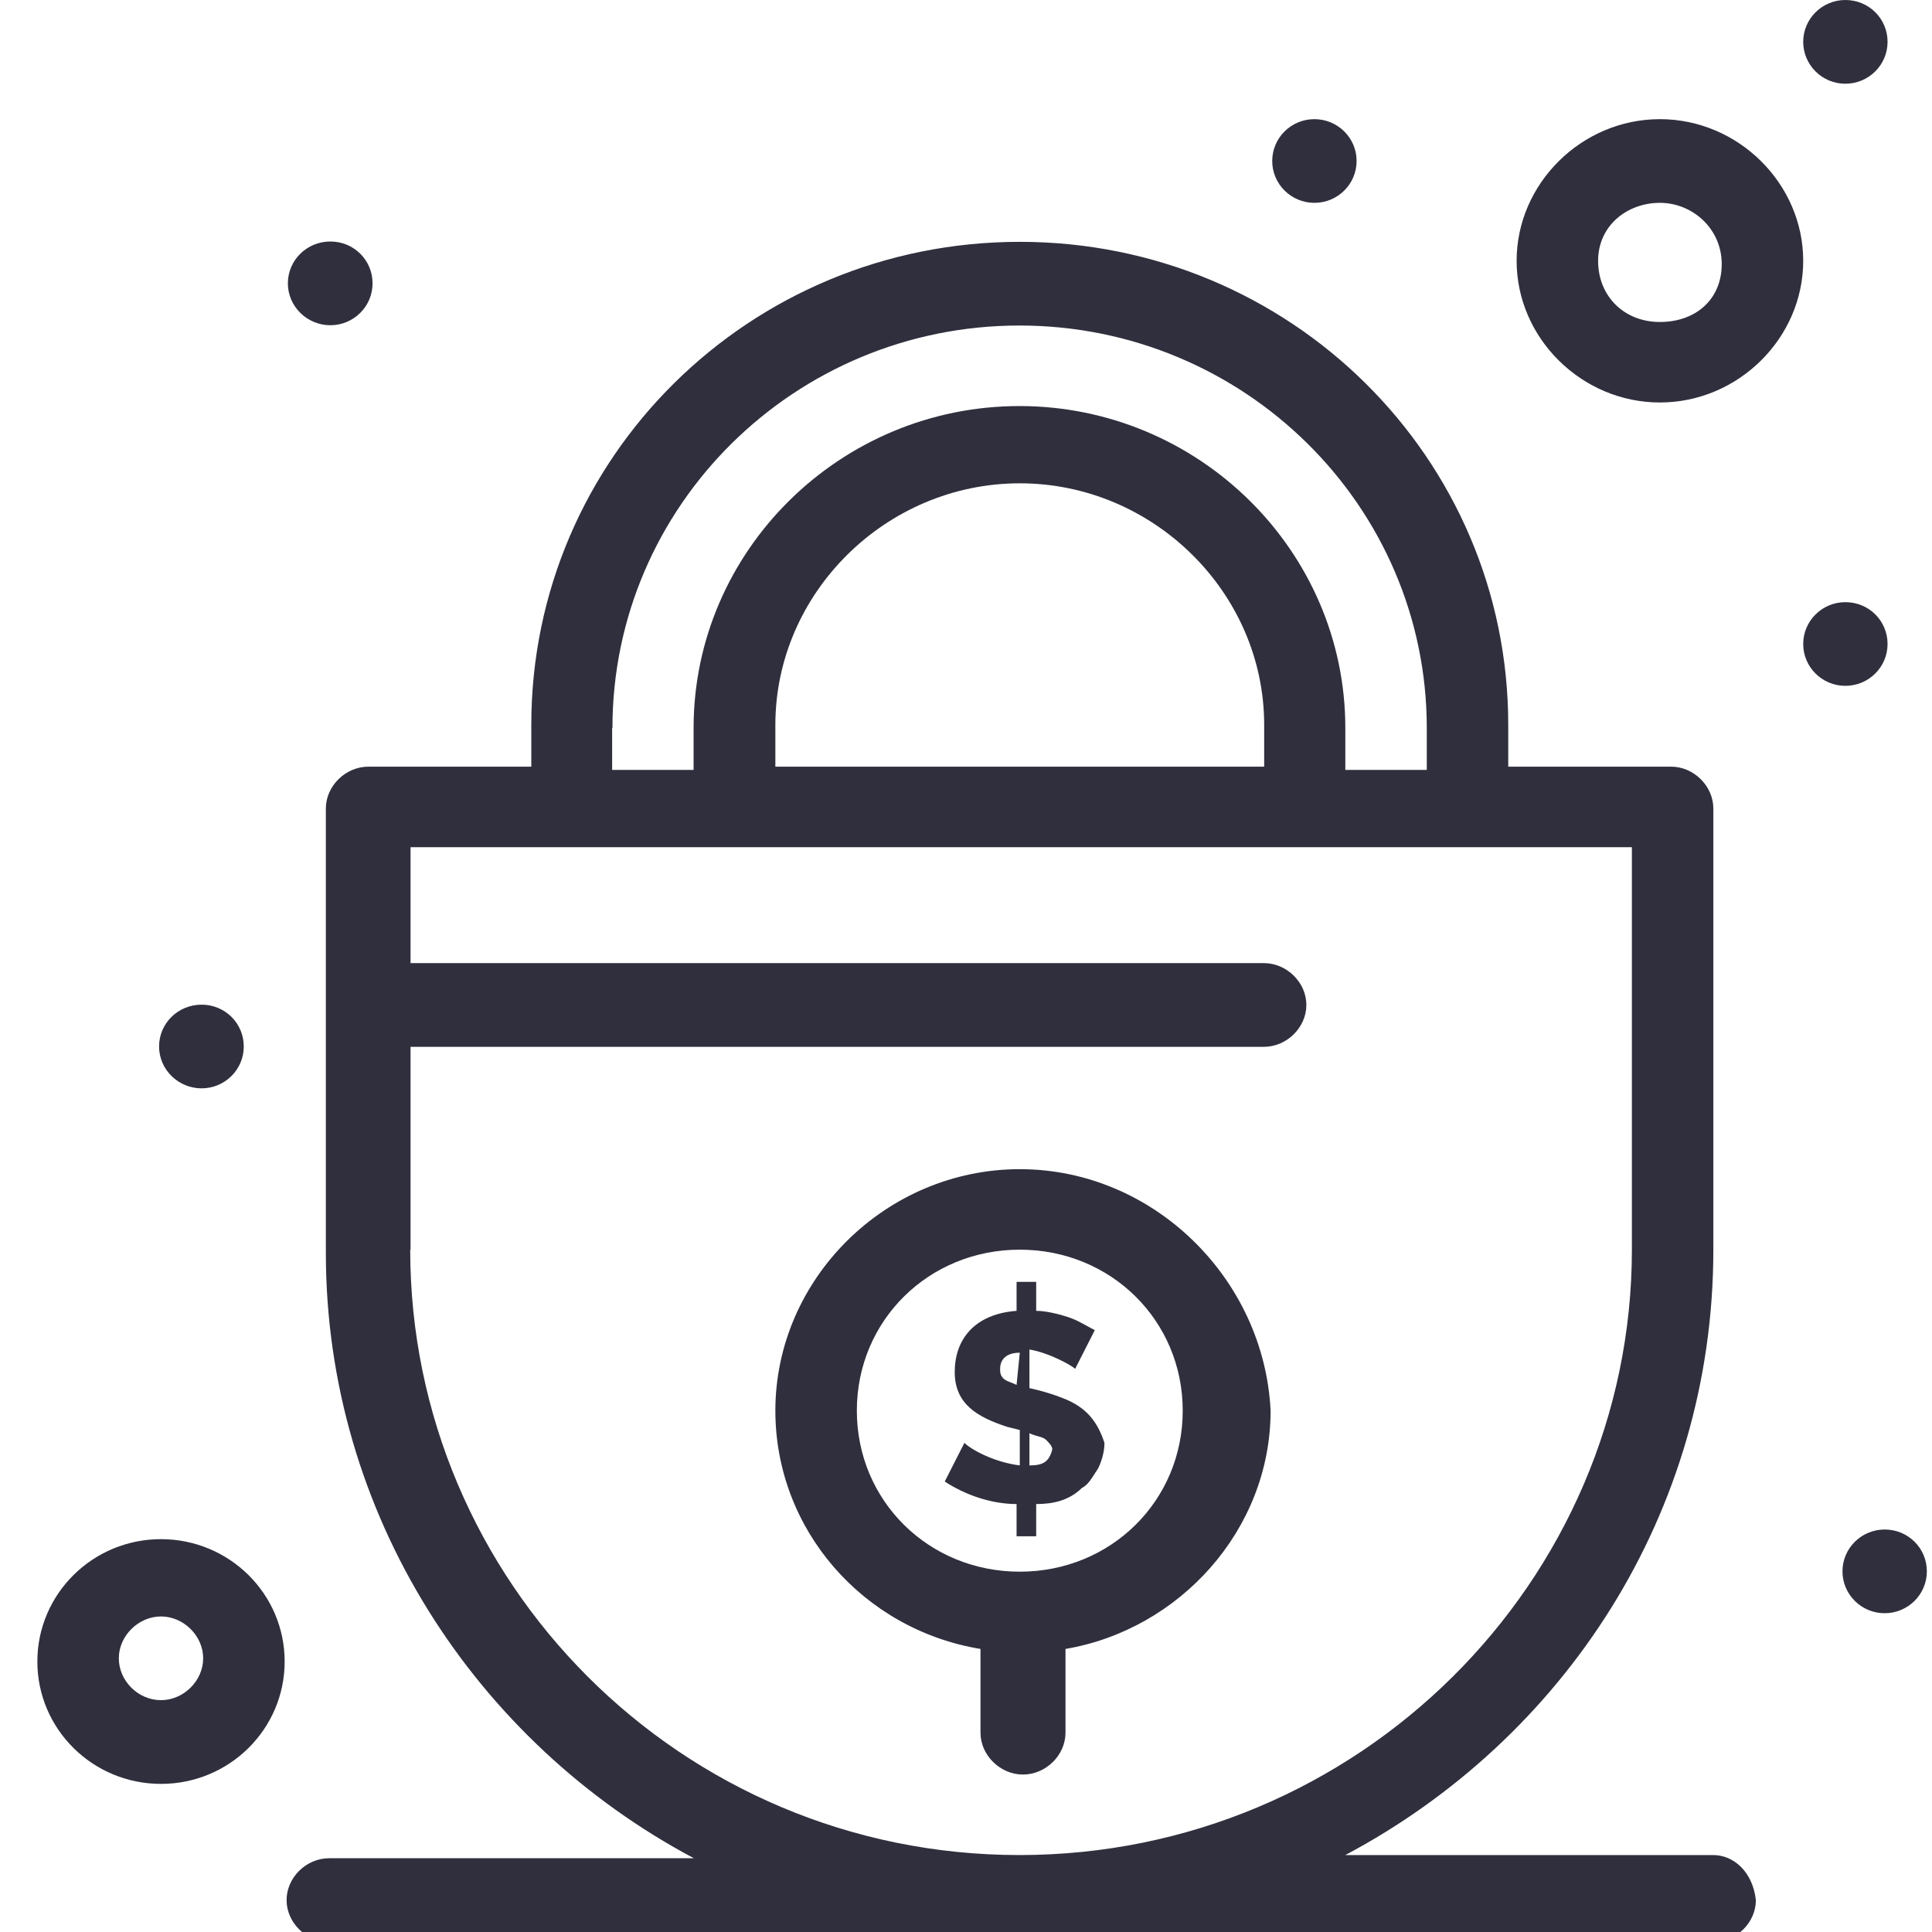 <svg width="80" height="80" viewBox="0 0 80 80" fill="none" xmlns="http://www.w3.org/2000/svg">
<g clip-path="url(#clip0_1756_16909)">
<g clip-path="url(#clip1_1756_16909)">
<path d="M42.227 10.014C53.413 10.014 62.453 18.946 62.453 30.013V31.746H69.2C70.133 31.746 70.946 32.546 70.946 33.48V51.746C70.946 62.679 64.747 72.013 55.707 76.814H70.946C71.76 76.814 72.574 77.48 72.707 78.68C72.707 79.613 71.893 80.413 70.946 80.413H13.627C12.68 80.413 11.867 79.613 11.867 78.68C11.867 77.746 12.68 76.946 13.627 76.946H28.733C19.693 72.146 13.493 62.68 13.493 51.88V33.48C13.493 32.547 14.307 31.746 15.253 31.746H22V30.013C22 18.946 31.04 10.014 42.227 10.014ZM17 39.88H52.333C53.28 39.88 54.094 40.68 54.094 41.613C54.094 42.547 53.28 43.347 52.333 43.347H17V51.746H16.986C16.986 65.479 28.186 76.813 42.213 76.814C56.24 76.814 67.573 65.479 67.573 51.746V35.08H17V39.88ZM6.667 63.733C9.493 63.734 11.787 66 11.787 68.8C11.787 71.6 9.494 73.867 6.667 73.867C3.84 73.867 1.547 71.6 1.547 68.8C1.547 66 3.84 63.733 6.667 63.733ZM42.227 48.413C47.76 48.413 52.347 52.946 52.613 58.413C52.613 63.346 48.84 67.479 44.12 68.279V71.746C44.12 72.679 43.307 73.479 42.36 73.48C41.414 73.48 40.6 72.679 40.6 71.746V68.279C35.746 67.479 32.106 63.346 32.106 58.413C32.106 52.947 36.693 48.413 42.227 48.413ZM6.667 66.934C5.734 66.934 4.92 67.734 4.92 68.667C4.92 69.6 5.72 70.4 6.667 70.4C7.6 70.4 8.413 69.6 8.413 68.667C8.413 67.734 7.6 66.934 6.667 66.934ZM78.04 63.334C79.013 63.334 79.787 64.107 79.787 65.066C79.787 66.026 79 66.8 78.04 66.8C77.08 66.8 76.293 66.026 76.293 65.066C76.293 64.107 77.08 63.334 78.04 63.334ZM42.227 51.746C38.453 51.746 35.48 54.68 35.48 58.413C35.48 62.146 38.453 65.08 42.227 65.08C46 65.08 48.974 62.146 48.974 58.413C48.974 54.68 46 51.746 42.227 51.746ZM42.906 54.279C43.306 54.279 43.853 54.413 44.253 54.546C44.653 54.679 45.066 54.946 45.333 55.079L44.52 56.68C44.387 56.546 43.44 56.013 42.627 55.88V57.48C42.64 57.482 43.3 57.616 43.974 57.88C45.053 58.28 45.467 58.946 45.733 59.746C45.733 60.146 45.6 60.546 45.467 60.812C45.2 61.212 45.066 61.48 44.8 61.613C44.253 62.146 43.586 62.279 42.906 62.279V63.613H42.094V62.279C41.014 62.279 39.933 61.88 39.12 61.347L39.934 59.746C40.2 60.013 41.147 60.546 42.227 60.68V59.213L41.693 59.079C40.48 58.679 39.533 58.146 39.533 56.812C39.533 55.479 40.334 54.413 42.094 54.279V53.08H42.906V54.279ZM42.627 60.68C43.173 60.68 43.44 60.546 43.573 60.013C43.573 59.88 43.44 59.746 43.307 59.613C43.16 59.48 42.894 59.48 42.627 59.347V60.68ZM42.227 56.013C41.68 56.013 41.413 56.28 41.413 56.68C41.413 56.813 41.414 56.946 41.547 57.079C41.694 57.212 41.827 57.213 42.094 57.347L42.227 56.013ZM8.347 41.601C9.32 41.601 10.094 42.373 10.094 43.333C10.094 44.293 9.307 45.066 8.347 45.066C7.387 45.066 6.587 44.293 6.587 43.333C6.587 42.373 7.374 41.601 8.347 41.601ZM42.213 13.479C32.907 13.48 25.36 20.947 25.36 30.146H25.347V31.88H28.72V30.146C28.72 22.813 34.786 16.814 42.213 16.814C49.639 16.814 55.707 22.813 55.707 30.146V31.88H59.08V30.146C59.08 20.947 51.52 13.479 42.213 13.479ZM42.227 20.013C36.694 20.013 32.107 24.546 32.106 30.013V31.746H52.347V30.013C52.346 24.546 47.76 20.013 42.227 20.013ZM76.413 24.934C77.386 24.934 78.16 25.706 78.16 26.666C78.16 27.626 77.373 28.399 76.413 28.399C75.453 28.399 74.667 27.626 74.667 26.666C74.667 25.706 75.453 24.934 76.413 24.934ZM68.733 4.934C71.973 4.934 74.667 7.6 74.667 10.8C74.667 14 71.973 16.666 68.733 16.666C65.493 16.666 62.8 14 62.8 10.8C62.8 7.6 65.493 4.934 68.733 4.934ZM13.68 10C14.653 10 15.427 10.773 15.427 11.733C15.427 12.693 14.64 13.467 13.68 13.467C12.72 13.467 11.92 12.693 11.92 11.733C11.92 10.774 12.707 10 13.68 10ZM68.733 8.399C67.387 8.399 66.174 9.333 66.174 10.8C66.174 12.267 67.253 13.333 68.733 13.333C70.213 13.333 71.293 12.4 71.293 10.934C71.293 9.467 70.08 8.399 68.733 8.399ZM54.427 4.934C55.391 4.934 56.174 5.709 56.174 6.666C56.174 7.623 55.391 8.399 54.427 8.399C53.462 8.399 52.68 7.623 52.68 6.666C52.68 5.709 53.462 4.934 54.427 4.934ZM76.413 0C77.386 0 78.16 0.773 78.16 1.733C78.16 2.693 77.373 3.467 76.413 3.467C75.453 3.467 74.667 2.693 74.667 1.733C74.667 0.774 75.453 0 76.413 0Z" fill="#2F2F3E"/>
</g>
</g>
<defs>
<clipPath id="clip0_1756_16909">
<rect width="80" height="80" fill="white"/>
</clipPath>
<clipPath id="clip1_1756_16909">
<rect width="80" height="80" fill="white"/>
</clipPath>
</defs>
</svg>
